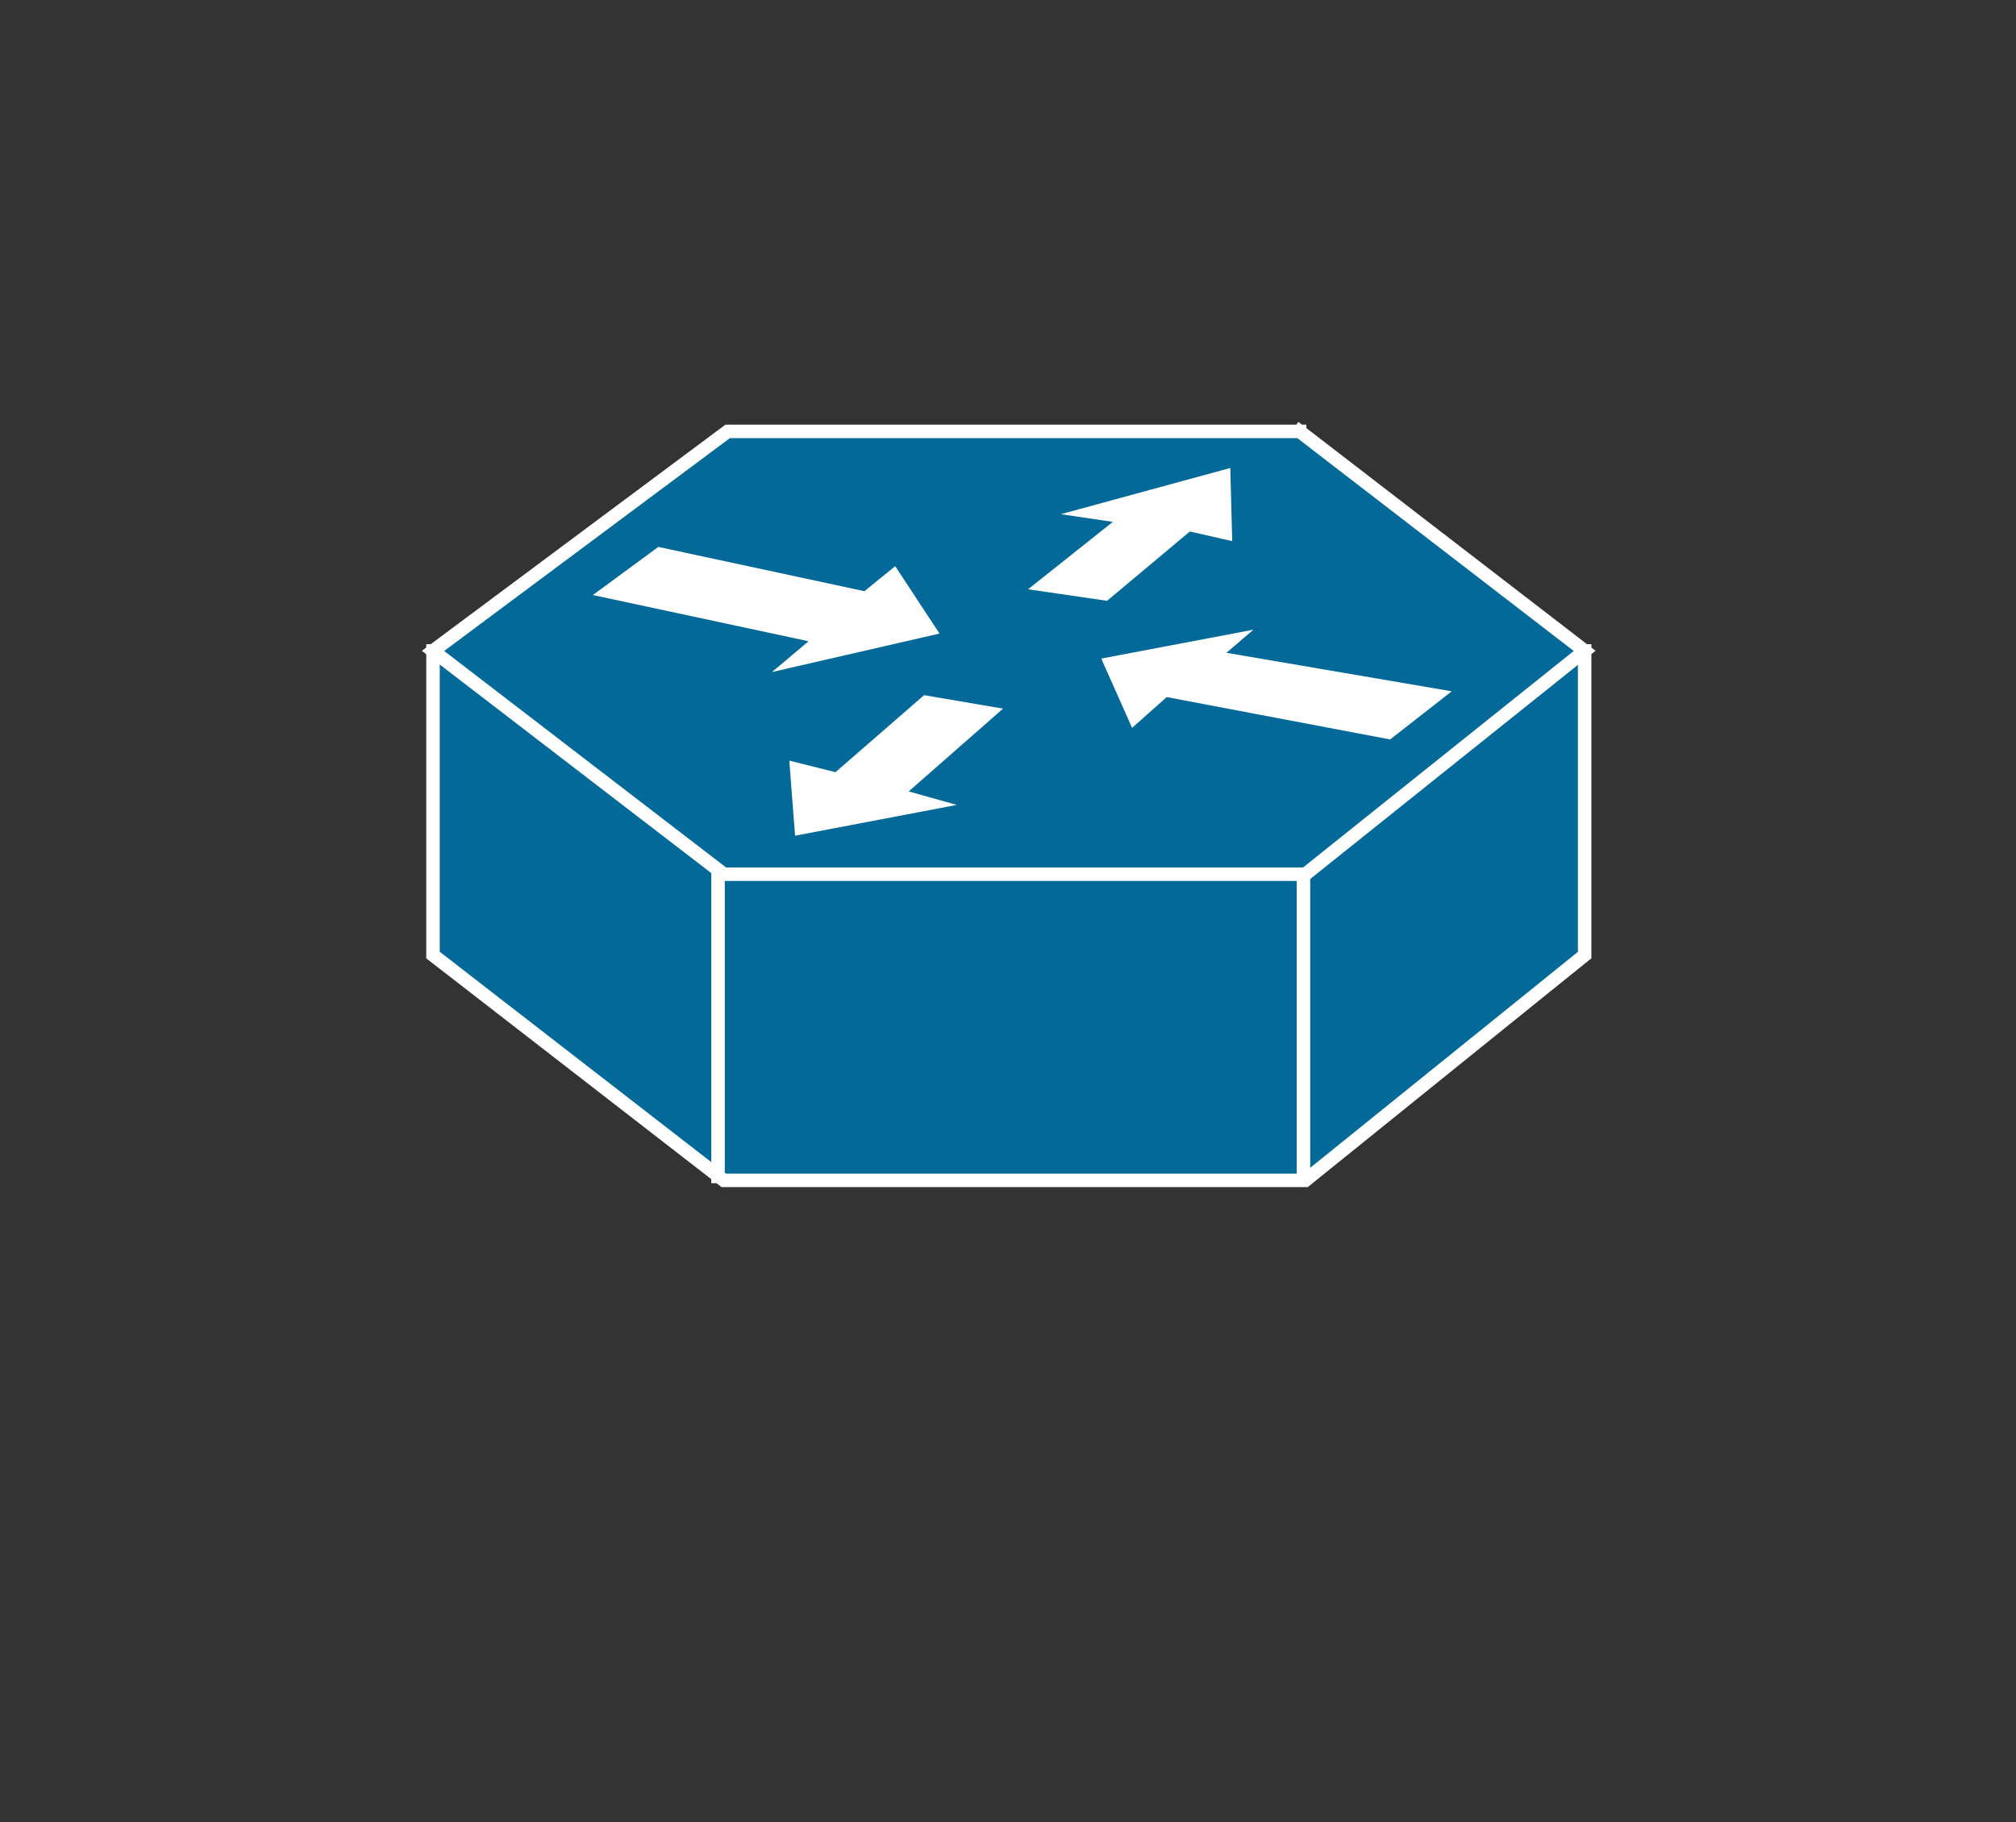 <?xml version="1.0" encoding="UTF-8"?><svg xmlns="http://www.w3.org/2000/svg" xmlns:xlink="http://www.w3.org/1999/xlink" fill-opacity="1" color-rendering="auto" color-interpolation="auto" text-rendering="auto" stroke="black" stroke-linecap="square" width="73" stroke-miterlimit="10" shape-rendering="auto" stroke-opacity="1" fill="black" stroke-dasharray="none" font-weight="normal" stroke-width="1" height="66" font-family="'Dialog'" font-style="normal" stroke-linejoin="miter" font-size="12px" stroke-dashoffset="0" image-rendering="auto">
  <rect width="100%" height="100%" fill="#333333" stroke="none"/>
  <!--Generated by ySVG 2.5-->
  <defs id="genericDefs"/>
  <g>
    <defs id="defs1">
      <clipPath clipPathUnits="userSpaceOnUse" id="clipPath1">
        <path d="M0 0 L73 0 L73 66 L0 66 L0 0 Z"/>
      </clipPath>
      <clipPath clipPathUnits="userSpaceOnUse" id="clipPath2">
        <path d="M198 167 L271 167 L271 233 L198 233 L198 167 Z"/>
      </clipPath>
      <clipPath clipPathUnits="userSpaceOnUse" id="clipPath3">
        <path d="M-12.53 -14.788 L60.47 -14.788 L60.47 51.212 L-12.53 51.212 L-12.53 -14.788 Z"/>
      </clipPath>
    </defs>
    <g text-rendering="geometricPrecision" shape-rendering="geometricPrecision" transform="matrix(1,0,0,1,12.53,14.788)">
      <g clip-path="url(#clipPath3)">
        <svg opacity="1" writing-mode="lr-tb" stop-color="rgb(0, 0, 0)" shape-rendering="auto" glyph-orientation-horizontal="0deg" color-profile="auto" lighting-color="rgb(255, 255, 255)" color="rgb(0, 0, 0)" font-weight="400" alignment-baseline="auto" font-style="normal" color-interpolation-filters="linearrgb" text-anchor="start" stroke-linecap="butt" color-interpolation="srgb" font-variant="normal" word-spacing="normal" fill-opacity="1" text-rendering="auto" clip-path="none" text-decoration="none" letter-spacing="normal" viewBox="-6 12796 622 413" glyph-orientation-vertical="auto" display="inline" font-size-adjust="none" fill="rgb(0, 0, 0)" overflow="visible" font-stretch="normal" stroke-dasharray="none" stroke-miterlimit="4" stop-opacity="1" color-rendering="auto" font-size="12" mask="none" direction="ltr" baseline-shift="baseline" pointer-events="visiblepainted" enable-background="accumulate" fill-rule="nonzero" image-rendering="auto" stroke-dashoffset="0" width="0.5in" marker-end="none" clip="auto" cursor="auto" stroke="none" filter="none" visibility="visible" kerning="auto" stroke-width="1" font-family="&quot;Arial&quot;,&quot;Helvetica&quot;,sans-serif" flood-opacity="1" clip-rule="nonzero" src="none" height="0.3in" unicode-bidi="normal" stroke-linejoin="miter" stroke-opacity="1" flood-color="rgb(0, 0, 0)" dominant-baseline="auto" marker-start="none" marker-mid="none">
<g style="stroke-width:.025in; fill:none">
<!-- Line -->
<!--  polyline  -->
<polyline style="stroke:#036998;stroke-width:0; stroke-linejoin:miter; stroke-linecap:butt; fill:#036998; " points="604,12922 604,13080 459,13197 157,13197 6,13080 6,12922 "/>
<!-- Line -->
<!--  polyline  -->
<polyline style="stroke:#ffffff;stroke-width:7; stroke-linejoin:miter; stroke-linecap:butt; " points="604,12922 604,13080 459,13197 157,13197 6,13080 6,12922 "/>
<!-- Line -->
<!--  polyline  -->
<polyline style="stroke:#036998;stroke-width:0; stroke-linejoin:miter; stroke-linecap:butt; fill:#036998; " points="456,12808 159,12808 6,12922 157,13038 459,13038 604,12922 456,12808 "/>
<!-- Line -->
<!--  polyline  -->
<polyline style="stroke:#ffffff;stroke-width:7; stroke-linejoin:miter; stroke-linecap:butt; " points="456,12808 159,12808 6,12922 157,13038 459,13038 604,12922 456,12808 "/>
<!-- Line -->
<!--  polyline  -->
<polyline style="stroke:#ffffff;stroke-width:0; stroke-linejoin:miter; stroke-linecap:butt; fill:#ffffff; " points="246,12878 269,12913 182,12933 201,12917 89,12893 123,12868 230,12891 246,12878 "/>
<!-- Line -->
<!--  polyline  -->
<polyline style="stroke:#ffffff;stroke-width:0; stroke-linejoin:miter; stroke-linecap:butt; fill:#ffffff; " points="369,12962 353,12926 432,12911 418,12923 535,12943 503,12968 387,12946 369,12962 "/>
<!-- Line -->
<!--  polyline  -->
<polyline style="stroke:#ffffff;stroke-width:0; stroke-linejoin:miter; stroke-linecap:butt; fill:#ffffff; " points="332,12851 420,12827 421,12865 399,12860 356,12896 315,12890 359,12855 332,12851 "/>
<!-- Line -->
<!--  polyline  -->
<polyline style="stroke:#ffffff;stroke-width:0; stroke-linejoin:miter; stroke-linecap:butt; fill:#ffffff; " points="278,13002 194,13018 191,12979 215,12985 261,12945 302,12952 253,12995 278,13002 "/>
<!-- Line -->
<!--  polyline  -->
<polyline style="stroke:#ffffff;stroke-width:7; stroke-linejoin:miter; stroke-linecap:butt; " points="154,13195 154,13038 "/>
<!-- Line -->
<!--  polyline  -->
<polyline style="stroke:#ffffff;stroke-width:7; stroke-linejoin:miter; stroke-linecap:butt; " points="458,13195 458,13038 "/>
</g>
</svg>
      </g>
    </g>
  </g>
</svg>
